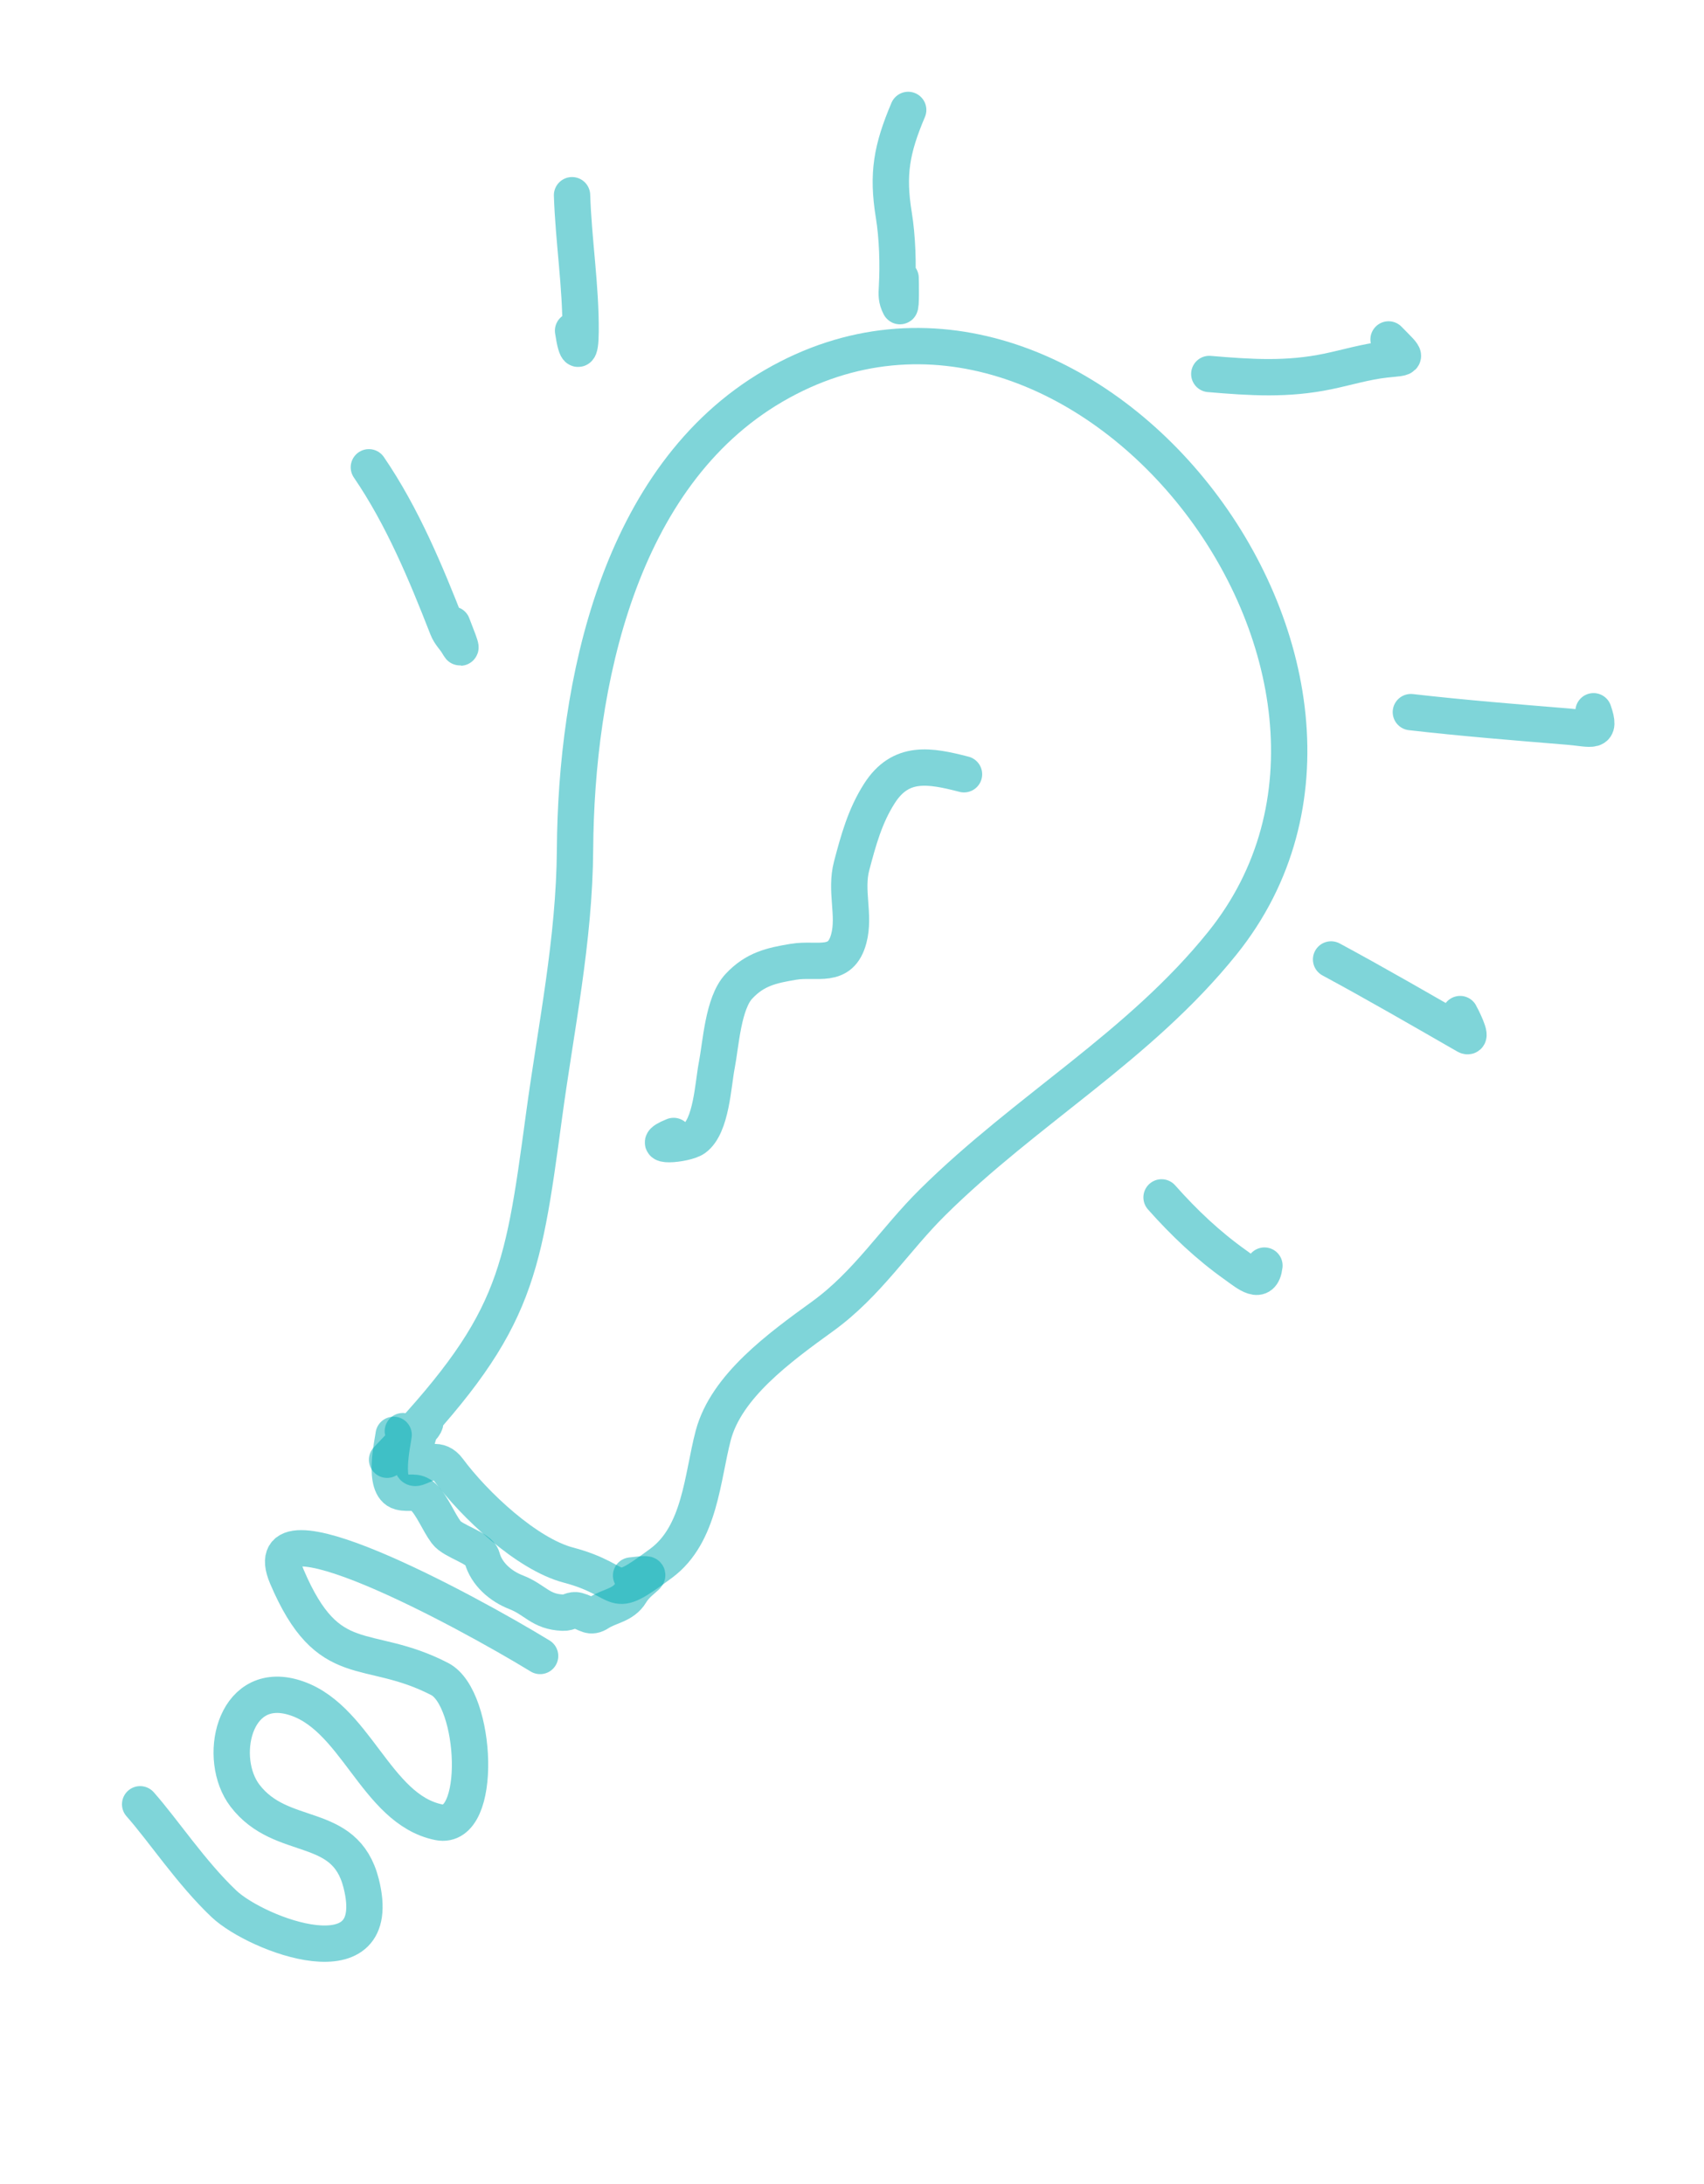 <svg width="78" height="100" viewBox="0 0 78 100" fill="none" xmlns="http://www.w3.org/2000/svg">
<path d="M17.718 66.836C23.581 60.702 23.89 58.588 24.899 51.118C25.454 47.005 26.293 43.065 26.322 38.881C26.374 31.4 28.284 21.813 35.416 17.665C49.449 9.504 65.94 30.753 55.958 43.177C52.159 47.905 46.995 50.784 42.685 55.052C40.956 56.764 39.707 58.784 37.656 60.268C35.69 61.692 33.246 63.464 32.649 65.72C32.145 67.625 32.059 70.246 30.267 71.573C27.79 73.408 28.768 72.386 26.012 71.657C24.118 71.156 21.722 68.911 20.518 67.285C19.658 66.124 18.405 68.493 19.048 66.062C19.6 63.976 19.813 65.889 18.44 65.526" stroke="#00ADB5" stroke-opacity="0.5" stroke-width="1.663" stroke-linecap="round" stroke-linejoin="round"/>
<path d="M24.723 75.82C21.268 73.709 11.547 68.465 13.133 72.191C15.046 76.685 16.78 75.145 20.128 76.876C21.84 77.762 22.129 83.846 20.083 83.432C17.16 82.84 16.277 78.464 13.346 77.689C10.679 76.983 9.941 80.544 11.211 82.211C12.889 84.412 15.785 83.289 16.53 86.224C17.706 90.862 11.744 88.581 10.254 87.17C8.753 85.749 7.479 83.813 6.415 82.61" stroke="#00ADB5" stroke-opacity="0.5" stroke-width="1.663" stroke-linecap="round" stroke-linejoin="round"/>
<path d="M18.019 65.696C17.986 66.014 17.491 68.089 18.314 68.307C18.757 68.424 19.032 68.21 19.378 68.542C19.784 68.932 20.066 69.673 20.425 70.158C20.741 70.586 21.944 70.861 22.067 71.322C22.267 72.076 22.932 72.634 23.619 72.9C24.511 73.246 24.729 73.796 25.764 73.838C26.08 73.85 26.161 73.667 26.441 73.741C26.873 73.855 27.005 74.111 27.427 73.835C27.894 73.529 28.534 73.497 28.869 72.934C29.325 72.169 30.308 71.962 28.888 72.136" stroke="#00ADB5" stroke-opacity="0.5" stroke-width="1.663" stroke-linecap="round" stroke-linejoin="round"/>
<path d="M44.127 35.45C42.556 35.044 41.233 34.802 40.258 36.324C39.595 37.359 39.294 38.47 38.983 39.646C38.681 40.788 39.14 41.893 38.855 42.968C38.479 44.39 37.403 43.856 36.326 44.035C35.309 44.204 34.56 44.371 33.825 45.156C33.097 45.933 33.002 47.783 32.808 48.785C32.64 49.648 32.566 51.556 31.791 52.118C31.369 52.423 29.469 52.564 30.834 52.011" stroke="#00ADB5" stroke-opacity="0.5" stroke-width="1.663" stroke-linecap="round" stroke-linejoin="round"/>
<path d="M53.17 54.823C54.205 55.99 55.3 57.028 56.565 57.926C57.096 58.303 57.767 58.902 57.879 57.946" stroke="#00ADB5" stroke-opacity="0.5" stroke-width="1.663" stroke-linecap="round" stroke-linejoin="round"/>
<path d="M60.93 43.929C63.014 45.054 65.066 46.243 67.115 47.421C67.457 47.617 66.859 46.466 66.836 46.43" stroke="#00ADB5" stroke-opacity="0.5" stroke-width="1.663" stroke-linecap="round" stroke-linejoin="round"/>
<path d="M64.582 32.605C66.976 32.88 69.385 33.072 71.787 33.27C72.892 33.361 73.303 33.618 72.943 32.565" stroke="#00ADB5" stroke-opacity="0.5" stroke-width="1.663" stroke-linecap="round" stroke-linejoin="round"/>
<path d="M55.355 17.123C57.261 17.285 58.922 17.394 60.786 17.006C61.658 16.825 62.523 16.558 63.411 16.461C64.467 16.345 64.457 16.462 63.561 15.541" stroke="#00ADB5" stroke-opacity="0.5" stroke-width="1.663" stroke-linecap="round" stroke-linejoin="round"/>
<path d="M41.572 5.033C40.814 6.824 40.607 7.962 40.914 9.847C41.079 10.864 41.118 12.103 41.059 13.138C41.039 13.495 41.027 13.697 41.188 14.011C41.249 14.129 41.234 12.917 41.225 12.729" stroke="#00ADB5" stroke-opacity="0.5" stroke-width="1.663" stroke-linecap="round" stroke-linejoin="round"/>
<path d="M26.185 8.938C26.254 11.03 26.592 13.108 26.576 15.181C26.569 16.23 26.395 16.248 26.232 15.142" stroke="#00ADB5" stroke-opacity="0.5" stroke-width="1.663" stroke-linecap="round" stroke-linejoin="round"/>
<path d="M16.885 21.395C18.421 23.646 19.489 26.218 20.476 28.745C20.6 29.062 20.799 29.215 20.957 29.488C21.317 30.106 20.765 28.778 20.703 28.597" stroke="#00ADB5" stroke-opacity="0.5" stroke-width="1.663" stroke-linecap="round" stroke-linejoin="round"/>
</svg>
